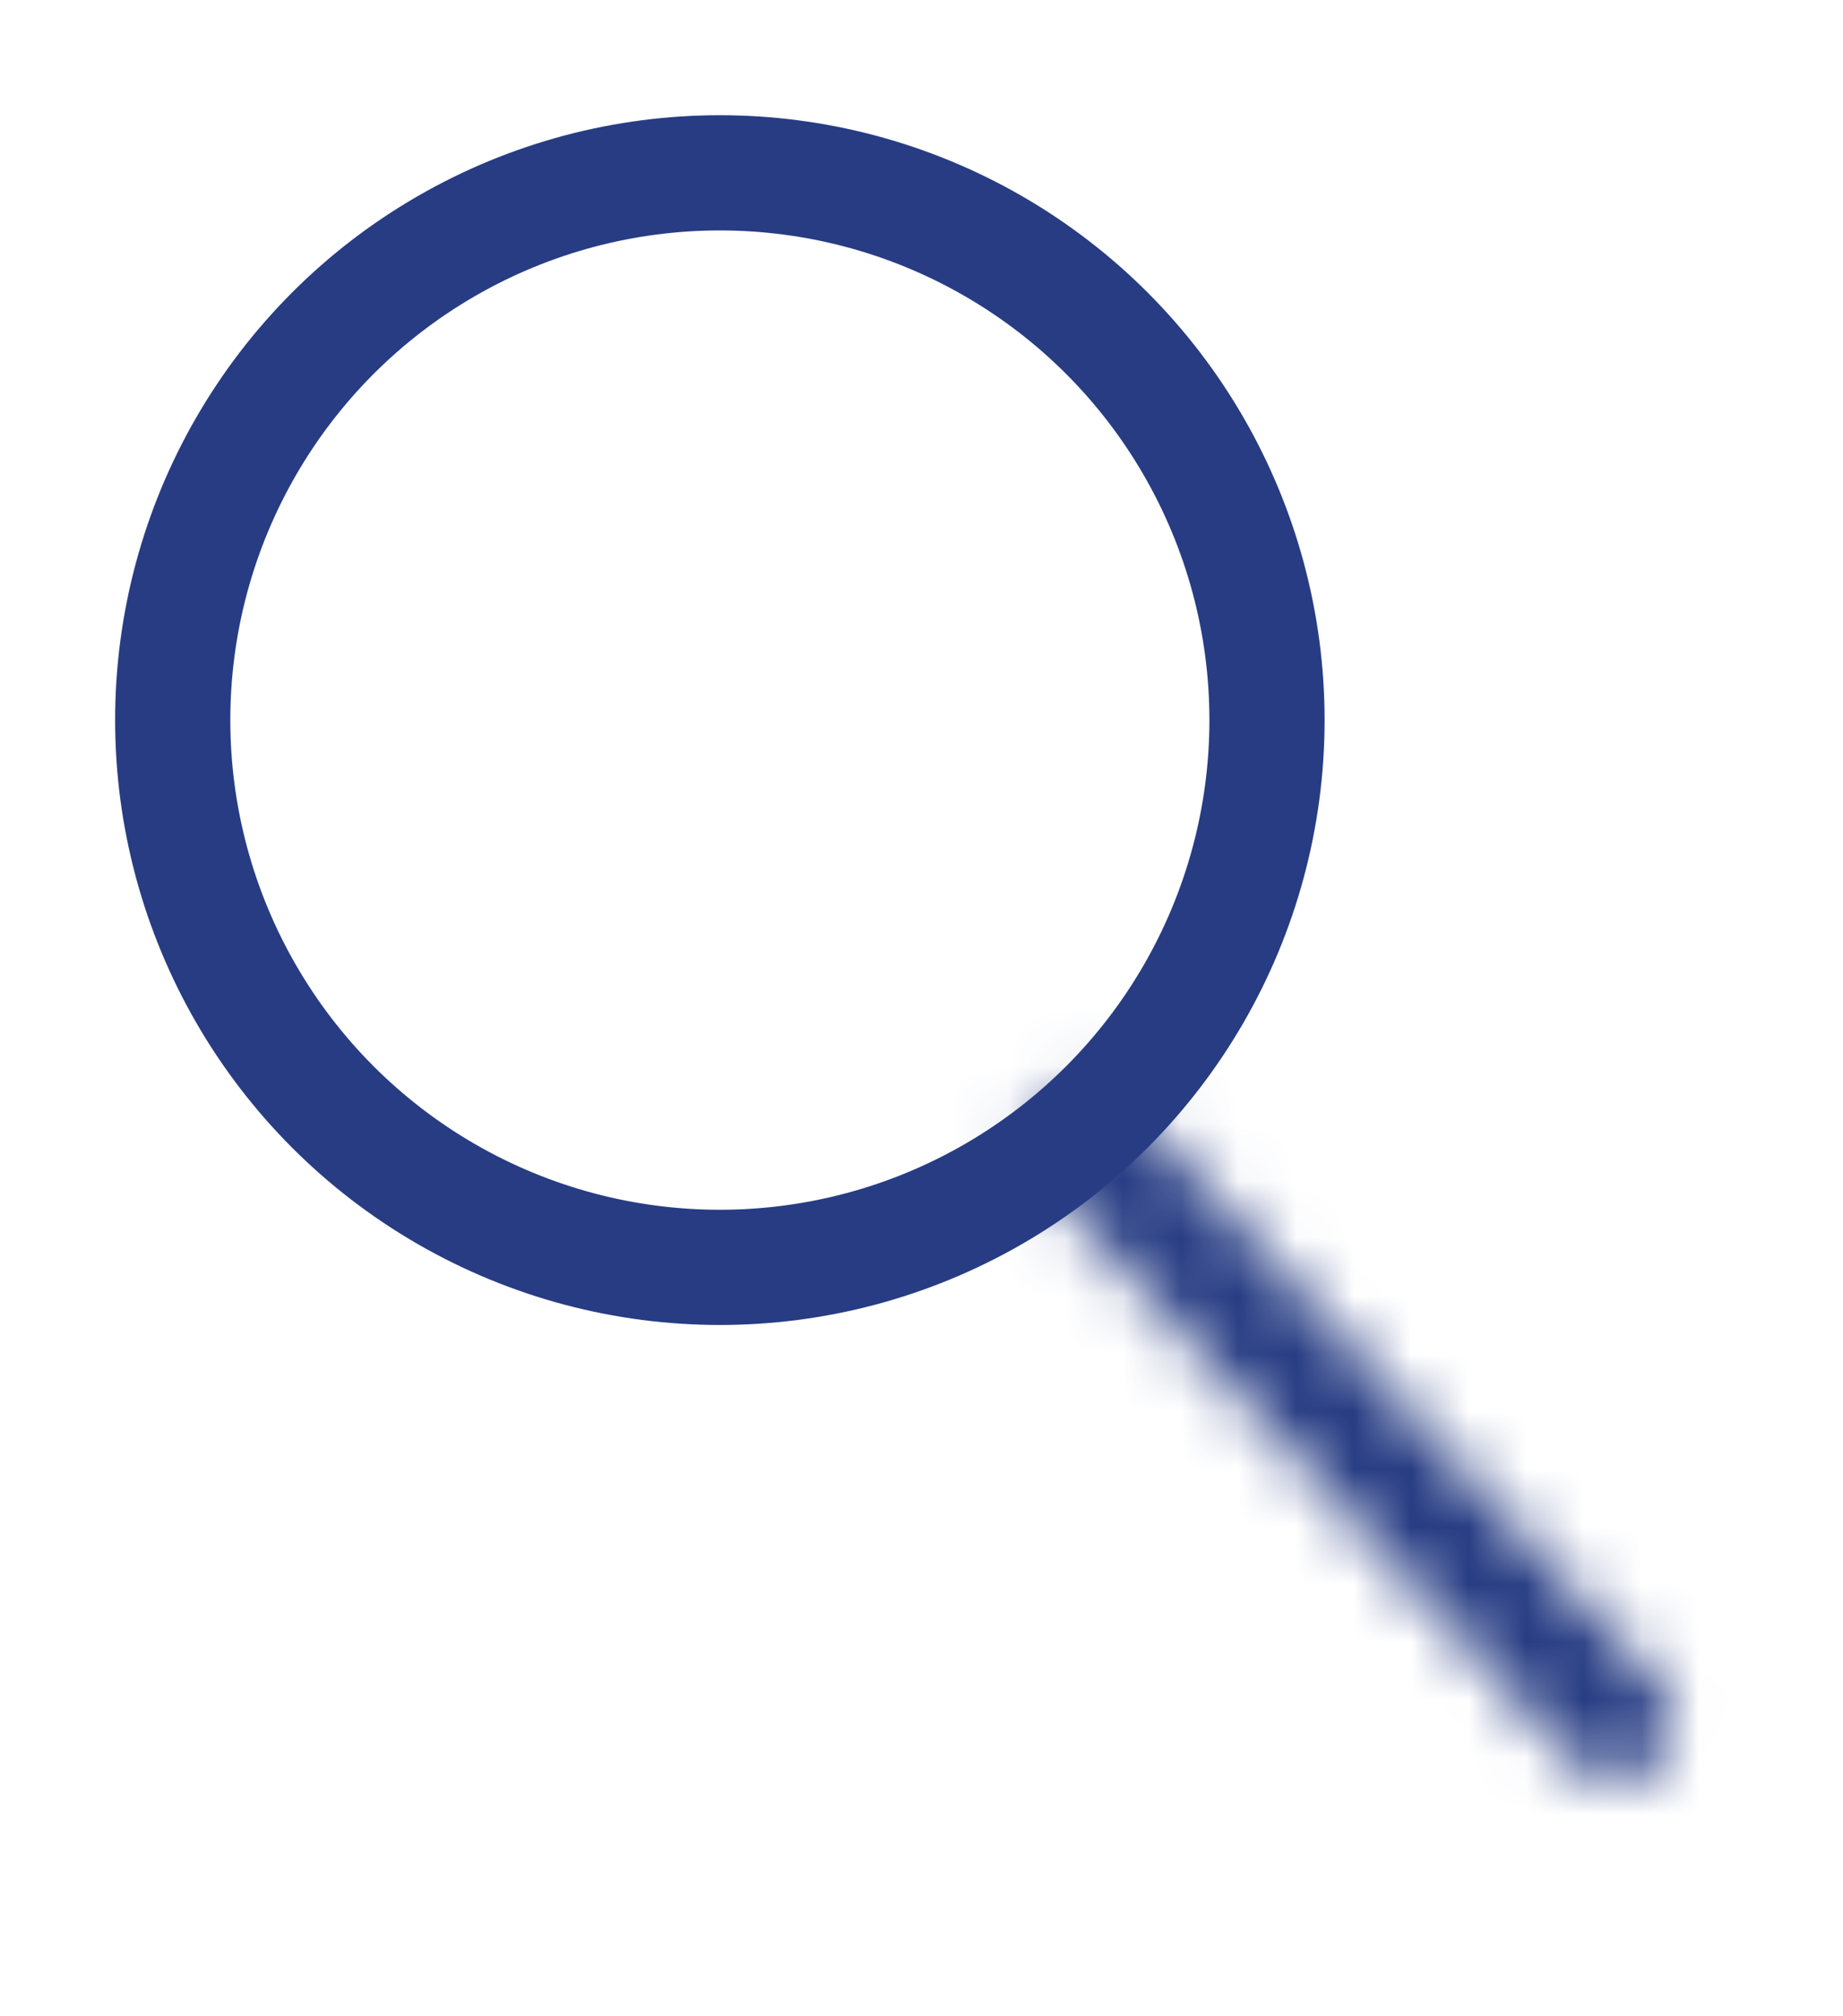 <svg width="32" height="35" viewBox="0 0 32 35" fill="none" xmlns="http://www.w3.org/2000/svg">
<mask id="path-1-inside-1_521_1988" fill="white">
<path d="M17.622 19.971L19.099 18.622L28.787 29.232C29.159 29.64 29.13 30.272 28.722 30.644C28.314 31.017 27.682 30.988 27.31 30.58L17.622 19.971Z"/>
</mask>
<path d="M17.622 19.971L16.273 18.494L14.797 19.843L16.145 21.32L17.622 19.971ZM19.099 18.622L20.576 17.274L19.227 15.797L17.75 17.146L19.099 18.622ZM18.971 21.448L20.448 20.099L17.75 17.146L16.273 18.494L18.971 21.448ZM17.622 19.971L27.31 30.58L30.263 27.883L20.576 17.274L17.622 19.971ZM28.787 29.232L19.099 18.622L16.145 21.32L25.833 31.929L28.787 29.232ZM27.374 29.168C27.782 28.795 28.414 28.824 28.787 29.232L25.833 31.929C26.95 33.152 28.847 33.239 30.071 32.121L27.374 29.168ZM27.31 30.58C26.937 30.172 26.966 29.54 27.374 29.168L30.071 32.121C31.294 31.004 31.381 29.107 30.263 27.883L27.31 30.58Z" fill="#273C83" mask="url(#path-1-inside-1_521_1988)"/>
<circle cx="12.499" cy="12.5" r="9.5" stroke="#273C83" stroke-width="2"/>
</svg>
